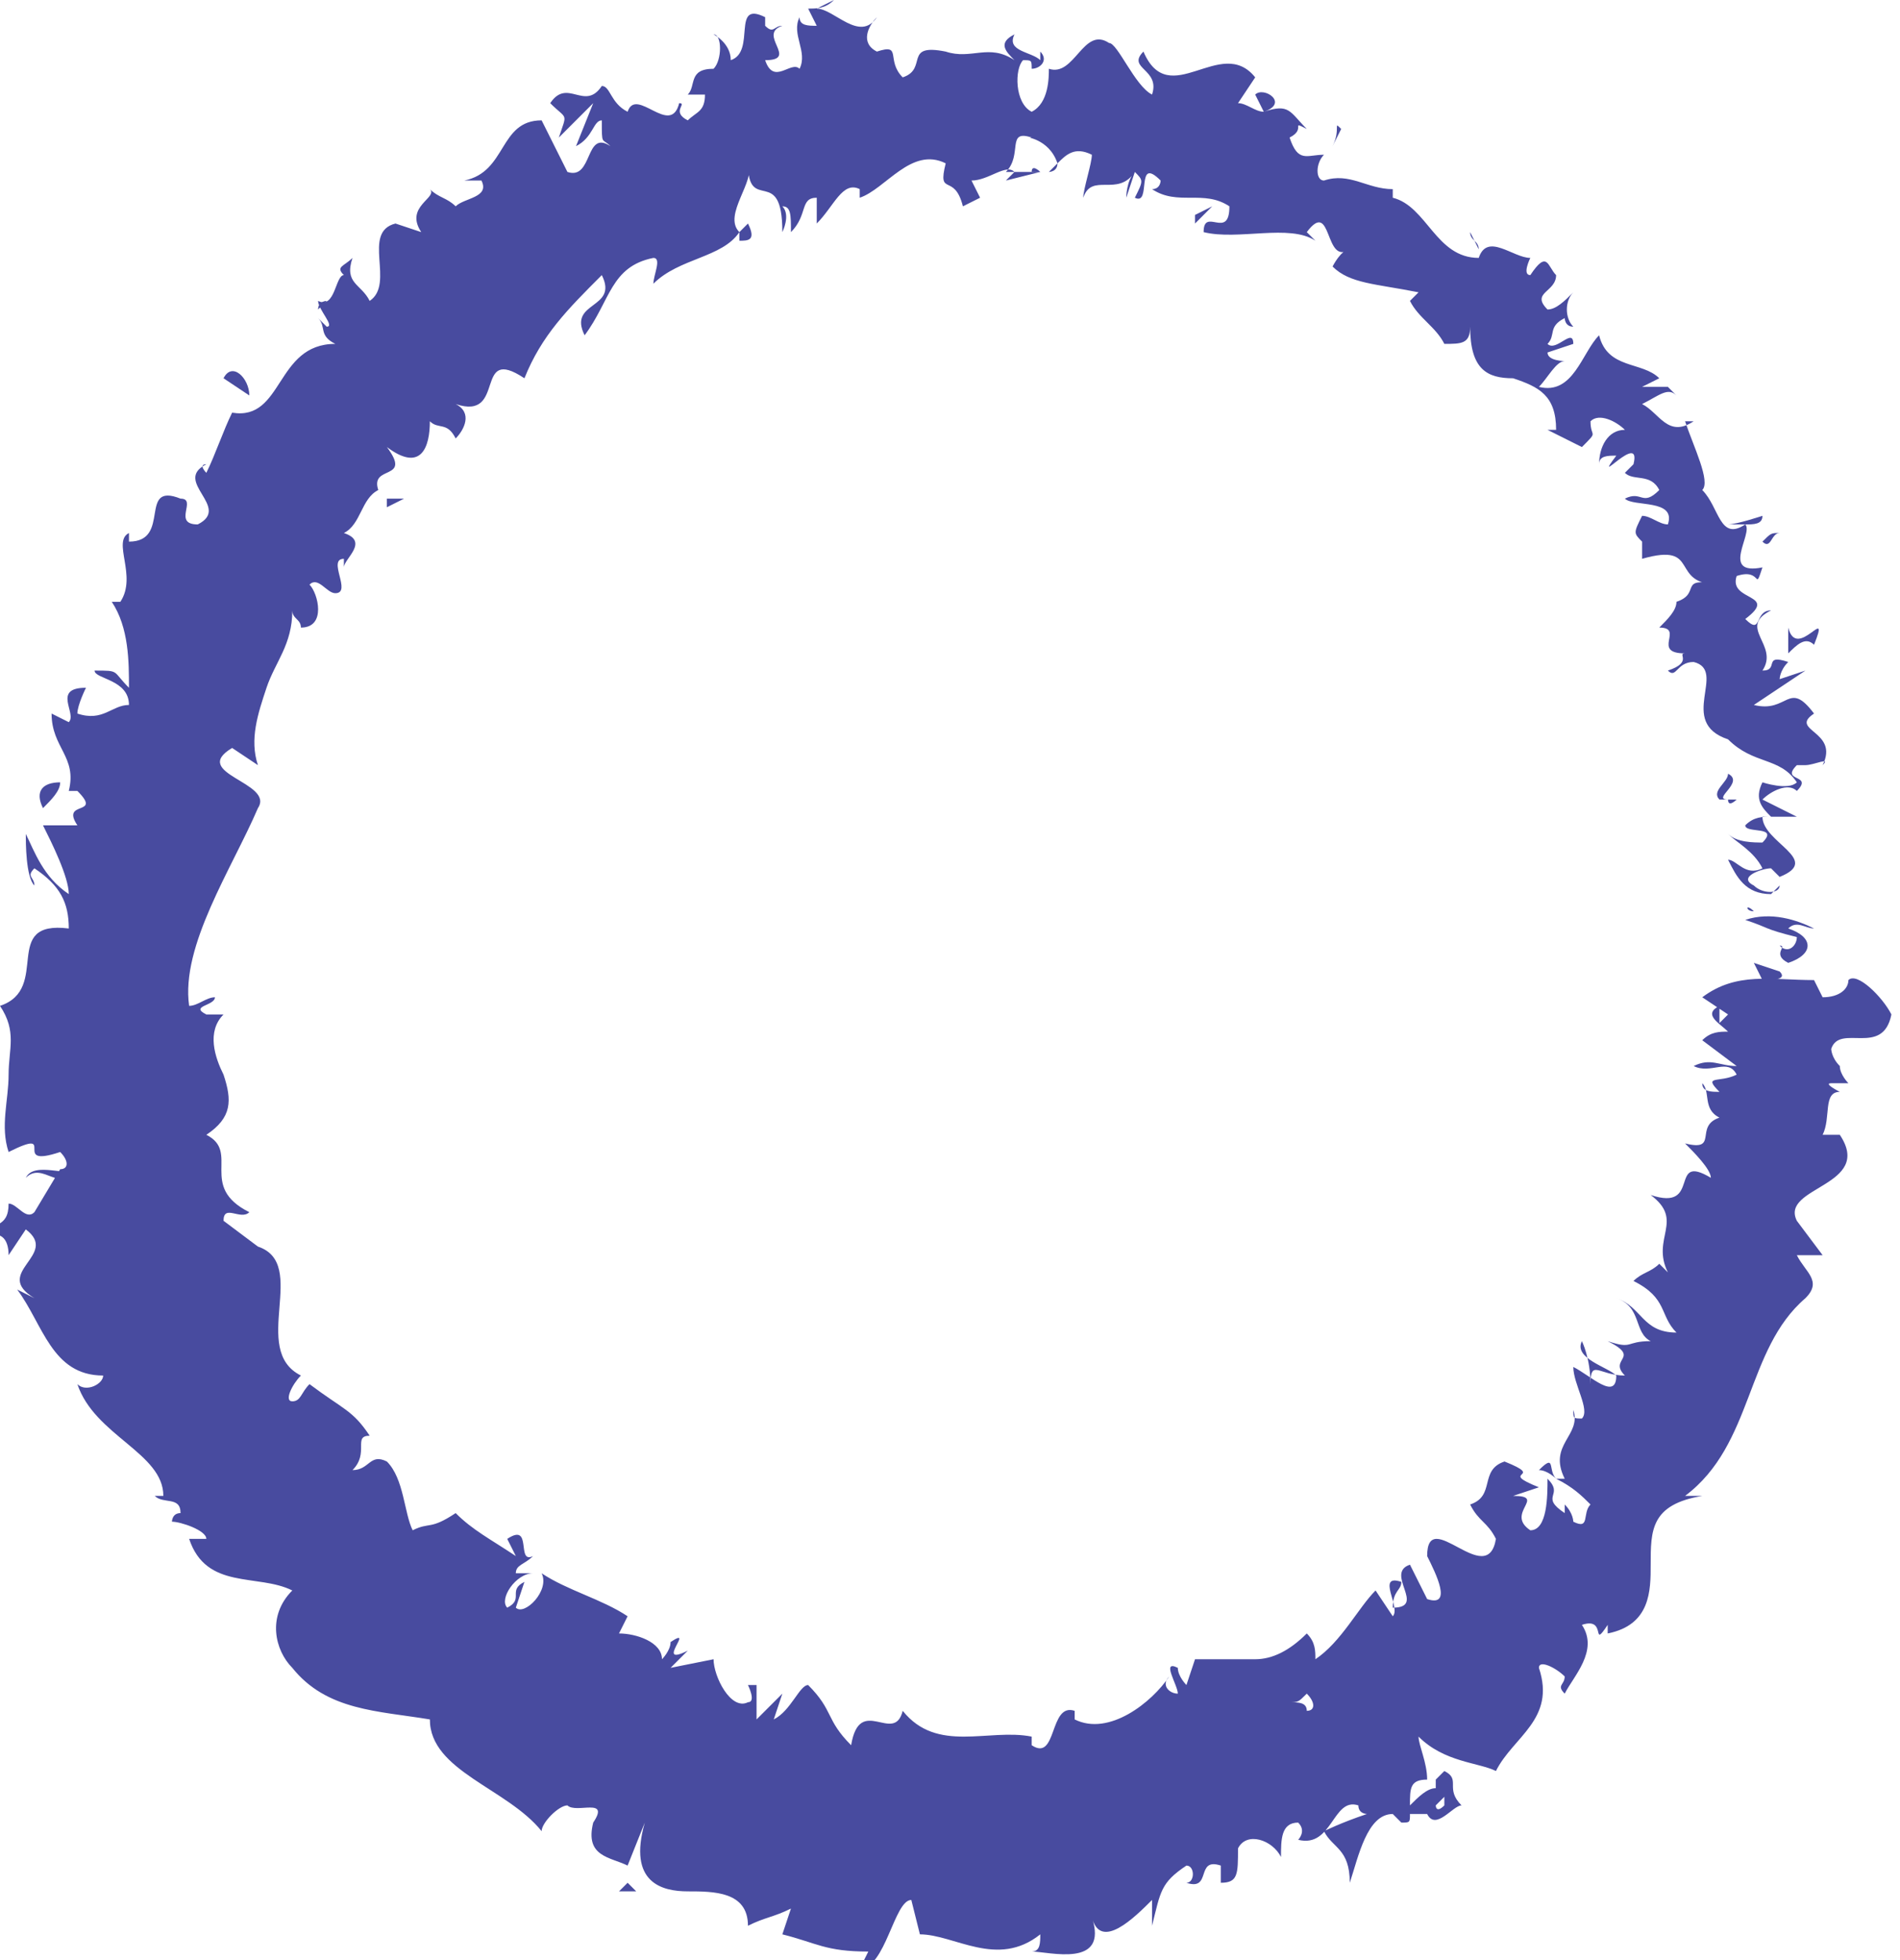 <!-- Generator: Adobe Illustrator 19.2.0, SVG Export Plug-In  -->
<svg version="1.1"
   xmlns="http://www.w3.org/2000/svg" xmlns:xlink="http://www.w3.org/1999/xlink" xmlns:a="http://ns.adobe.com/AdobeSVGViewerExtensions/3.0/"
   x="0px" y="0px" width="22.1px" height="22.8px" viewBox="0 0 22.1 22.8" style="enable-background:new 0 0 22.1 22.8;"
   xml:space="preserve">
<style type="text/css">
  .st0{fill:#484B9F;}
</style>
<defs>
</defs>
<g>
  <g>
    <g>
      <g>
        <g>
          <path class="st0" d="M20.5,11.4c0.1,0,0.3,0,0.2-0.1l-0.3-0.1L20.5,11.4z"/>
          <path class="st0" d="M21.1,10.8c-0.2-0.1-0.5-0.2-0.8-0.1c0.3,0.1,0.2,0.1,0.6,0.2c0,0.1-0.1,0.2-0.2,0.1
            c0.1,0-0.1,0.1,0.1,0.2c0.3-0.1,0.3-0.3,0-0.4C20.9,10.7,21,10.8,21.1,10.8z"/>
          <path class="st0" d="M17.2,2.9L17.2,2.9C17.3,2.9,17.3,2.9,17.2,2.9z"/>
          <path class="st0" d="M11.9,0.8C11.9,0.8,11.9,0.7,11.9,0.8C11.9,0.7,11.9,0.7,11.9,0.8z"/>
          <path class="st0" d="M10.9,0.4C10.9,0.4,10.9,0.4,10.9,0.4C10.9,0.4,10.9,0.4,10.9,0.4z"/>
          <path class="st0" d="M17.2,2.9l-0.1-0.2C17.1,2.8,17.2,2.8,17.2,2.9z"/>
          <path class="st0" d="M20.2,9.7C20.2,9.7,20.2,9.7,20.2,9.7C20.2,9.7,20.2,9.7,20.2,9.7L20.2,9.7z"/>
          <path class="st0" d="M19.3,4.4L19.3,4.4c0.1,0,0.1,0,0.2,0L19.3,4.4z"/>
          <path class="st0" d="M20.5,6c0,0-0.3,0.1-0.4,0.1c0.1,0,0.2,0,0.2,0C20.4,6.1,20.5,6.1,20.5,6z"/>
          <path class="st0" d="M21.2,9.1L21.2,9.1C21.2,9.1,21.2,9.1,21.2,9.1z"/>
          <path class="st0" d="M18.4,3.3C18.4,3.3,18.4,3.3,18.4,3.3C18.4,3.3,18.4,3.3,18.4,3.3z"/>
          <path class="st0" d="M19.7,13.2C19.7,13.2,19.7,13.2,19.7,13.2C19.7,13.2,19.7,13.2,19.7,13.2z"/>
          <polygon class="st0" points="21.3,11.4 21.3,11.4 21.4,11.4          "/>
          <path class="st0" d="M8.9,0.2C8.9,0.2,8.9,0.2,8.9,0.2C9,0.2,8.9,0.2,8.9,0.2z"/>
          <path class="st0" d="M0.3,13.7c0.2-0.2,0.4,0.2,0.6-0.1C0.8,13.7,0.4,13.5,0.3,13.7z"/>
          <path class="st0" d="M20.2,9.6C20.2,9.6,20.2,9.6,20.2,9.6C20.2,9.6,20.2,9.6,20.2,9.6z"/>
          <path class="st0" d="M0.9,13.6L0.9,13.6L0.9,13.6C0.9,13.6,0.9,13.6,0.9,13.6z"/>
          <path class="st0" d="M4.9,2.1c0,0,0.1,0.1,0.1,0.1C5,2.2,4.9,2.1,4.9,2.1z"/>
          <path class="st0" d="M8,1.1L8,1.1C7.9,1.1,7.9,1.1,8,1.1z"/>
          <path class="st0" d="M3.8,3.5c0,0-0.1,0-0.1,0.1C3.7,3.6,3.7,3.6,3.8,3.5C3.7,3.5,3.7,3.5,3.8,3.5z"/>
          <path class="st0" d="M2.6,4.8C2.7,4.8,2.7,4.8,2.6,4.8L2.6,4.8L2.6,4.8z"/>
          <path class="st0" d="M17.9,17.1c0.1,0,0.2,0.1,0.2,0.1C18,17.1,18.1,16.9,17.9,17.1z"/>
          <path class="st0" d="M20.3,9.7c-0.1,0-0.1,0-0.1,0c0,0,0,0,0,0C20.3,9.7,20.3,9.7,20.3,9.7z"/>
          <path class="st0" d="M5.3,5.1L5.1,5.3C5.2,5.2,5.2,5.2,5.3,5.1z"/>
          <path class="st0" d="M8.7,19.9L8.7,19.9C8.8,19.8,8.8,19.9,8.7,19.9z"/>
          <path class="st0" d="M4.7,5.8c-0.1,0-0.2,0-0.2,0c0,0,0,0,0,0.1L4.7,5.8z"/>
          <path class="st0" d="M18.1,17.2L18.1,17.2L18.1,17.2z"/>
          <path class="st0" d="M18.4,15.6c-0.1,0.2,0.3,0.3,0.4,0.4c0,0.3-0.3,0-0.5-0.1c0,0.2,0.2,0.5,0.1,0.6c-0.1,0-0.1,0-0.1-0.1
            c0.1,0.3-0.3,0.4-0.1,0.8c0,0-0.1,0-0.1,0c0.2,0.1,0.3,0.2,0.4,0.3c-0.1,0.1,0,0.3-0.2,0.2c0,0,0-0.1-0.1-0.2l0,0.1
            c-0.3-0.2,0-0.2-0.2-0.4c0,0.2,0,0.6-0.2,0.6c-0.3-0.2,0.2-0.4-0.2-0.4l0.3-0.1c-0.5-0.2,0.1-0.1-0.4-0.3
            c-0.3,0.1-0.1,0.4-0.4,0.5c0.1,0.2,0.2,0.2,0.3,0.4c-0.1,0.6-0.8-0.4-0.8,0.2c0.1,0.2,0.3,0.6,0,0.5l-0.2-0.4
            c-0.3,0.1,0.2,0.5-0.2,0.5c0-0.2,0.1-0.2,0.1-0.3c-0.3-0.1,0,0.3-0.1,0.4l-0.2-0.3c-0.2,0.2-0.4,0.6-0.7,0.8
            c0-0.1,0-0.2-0.1-0.3c-0.2,0.2-0.4,0.3-0.6,0.3c-0.2,0-0.5,0-0.7,0l-0.1,0.3c0,0-0.1-0.1-0.1-0.2c-0.2-0.1,0,0.2,0,0.3
            c-0.1,0-0.2-0.1-0.1-0.2c-0.2,0.3-0.7,0.7-1.1,0.5l0-0.1c-0.3-0.1-0.2,0.6-0.5,0.4l0-0.1c-0.5-0.1-1.1,0.2-1.5-0.3
            c-0.1,0.4-0.5-0.2-0.6,0.4c-0.3-0.3-0.2-0.4-0.5-0.7c-0.1,0-0.2,0.3-0.4,0.4l0.1-0.3l-0.3,0.3l0-0.4l-0.1,0c0,0,0.1,0.2,0,0.2
            c-0.2,0.1-0.4-0.3-0.4-0.5l-0.5,0.1c0.1-0.1,0.1-0.1,0.2-0.2c-0.4,0.2,0.1-0.3-0.2-0.1c0,0.1-0.1,0.2-0.1,0.2
            c0-0.2-0.3-0.3-0.5-0.3l0.1-0.2c-0.3-0.2-0.7-0.3-1-0.5c0.1,0.2-0.2,0.5-0.3,0.4l0.1-0.3c-0.2,0.1,0,0.2-0.2,0.3
            c-0.1-0.1,0.1-0.4,0.3-0.4l-0.2,0c0-0.1,0.1-0.1,0.2-0.2c-0.2,0.1,0-0.4-0.3-0.2L6,18.1c-0.3-0.2-0.5-0.3-0.7-0.5
            C5,17.8,5,17.7,4.8,17.8c-0.1-0.2-0.1-0.6-0.3-0.8c-0.2-0.1-0.2,0.1-0.4,0.1c0.2-0.2,0-0.4,0.2-0.4c-0.2-0.3-0.3-0.3-0.7-0.6
            c-0.1,0.1-0.1,0.2-0.2,0.2c-0.1,0,0-0.2,0.1-0.3l0,0c-0.6-0.3,0.1-1.3-0.5-1.5l0,0l-0.4-0.3c0-0.2,0.2,0,0.3-0.1
            c-0.6-0.3-0.1-0.7-0.5-0.9c0.3-0.2,0.3-0.4,0.2-0.7c-0.1-0.2-0.2-0.5,0-0.7l-0.2,0c-0.2-0.1,0.1-0.1,0.1-0.2
            c-0.1,0-0.2,0.1-0.3,0.1C2.1,11,2.7,10.1,3,9.4C3.2,9.1,2.2,9,2.7,8.7L3,8.9C2.9,8.6,3,8.3,3.1,8c0.1-0.3,0.3-0.5,0.3-0.9
            c0,0.1,0.1,0.1,0.1,0.2c0.3,0,0.2-0.4,0.1-0.5c0.1-0.1,0.2,0.1,0.3,0.1c0.2,0-0.1-0.4,0.1-0.4c0,0,0,0.1,0,0.1
            c0-0.1,0.3-0.3,0-0.4c0.2-0.1,0.2-0.4,0.4-0.5C4.3,5.4,4.8,5.6,4.5,5.2C4.9,5.5,5,5.2,5,4.9c0.1,0.1,0.2,0,0.3,0.2
            c0.1-0.1,0.2-0.3,0-0.4C5.9,4.9,5.5,4,6.1,4.4C6.3,3.9,6.6,3.6,7,3.2c0.2,0.4-0.4,0.3-0.2,0.7C7.1,3.5,7.1,3.1,7.6,3
            c0.1,0,0,0.2,0,0.3c0.3-0.3,0.8-0.3,1-0.6c0,0,0,0.1,0,0.1c0.1,0,0.2,0,0.1-0.2L8.6,2.7C8.4,2.5,8.8,2.1,8.7,1.9
            c0,0.6,0.4,0,0.4,0.8c0,0,0.1-0.2,0-0.3c0.1,0,0.1,0.1,0.1,0.3c0.2-0.2,0.1-0.4,0.3-0.4c0,0.1,0,0.1,0,0.3
            C9.7,2.4,9.8,2.1,10,2.2c0,0.1,0,0.1,0,0.1c0.3-0.1,0.6-0.6,1-0.4c-0.1,0.4,0.1,0.1,0.2,0.5c0,0,0.2-0.1,0.2-0.1l-0.1-0.2
            c0.2,0,0.4-0.2,0.5-0.1l-0.1,0.1l0.4-0.1L11.7,2c0.2-0.2,0-0.5,0.3-0.4c-0.1,0,0.2,0,0.3,0.3l0,0c0.1-0.1,0.2-0.2,0.4-0.1
            c0,0.1-0.1,0.4-0.1,0.5c0.1-0.3,0.4,0,0.6-0.3c-0.1,0.1-0.1,0.3-0.1,0.3L13.2,2c0.1,0.1,0.1,0.1,0,0.3c0.2,0.1,0-0.5,0.3-0.2
            c0,0,0,0.1-0.1,0.1c0.3,0.2,0.6,0,0.9,0.2c0,0.4-0.3,0-0.3,0.3c0.4,0.1,1-0.1,1.3,0.1l-0.1-0.1c0.3-0.4,0.2,0.4,0.5,0.2
            c-0.1,0-0.2,0.2-0.2,0.2c0.2,0.2,0.5,0.2,1,0.3l-0.1,0.1c0.1,0.2,0.3,0.3,0.4,0.5C17,4,17.1,4,17.1,3.8c0,0.5,0.2,0.6,0.5,0.6
            c0.3,0.1,0.5,0.2,0.5,0.6c0,0-0.2,0-0.1,0l0.4,0.2c0.2-0.2,0.1-0.1,0.1-0.3c0.1-0.1,0.3,0,0.4,0.1c-0.2,0-0.3,0.2-0.3,0.4
            c0-0.1,0.1-0.1,0.2-0.1C18.5,5.7,19.1,5,19,5.4l-0.1,0.1c0.1,0.1,0.3,0,0.4,0.2c-0.2,0.2-0.2,0-0.4,0.1c0.1,0.1,0.6,0,0.5,0.3
            c-0.1,0-0.2-0.1-0.3-0.1C19,6.2,19,6.2,19.1,6.3l0,0l0,0.3l0-0.1c0.7-0.2,0.3,0.3,0.9,0.3c-0.5-0.1-0.2,0.1-0.5,0.2
            c0,0.1-0.1,0.2-0.2,0.3c0.3,0-0.1,0.3,0.3,0.3c-0.1,0,0.1,0.1-0.2,0.2c0.1,0.1,0.1-0.1,0.3-0.1c0.4,0.1-0.2,0.7,0.4,0.9
            c0.3,0.3,0.6,0.2,0.8,0.5c-0.1,0.1-0.4,0-0.4,0c-0.1,0.2,0,0.3,0.1,0.4c-0.1,0-0.2,0-0.3,0.1c0,0.1,0.4,0,0.2,0.2
            c-0.1,0-0.3,0-0.4-0.1c0.1,0.1,0.3,0.2,0.4,0.4c-0.2,0.1-0.3-0.1-0.4-0.1c0.1,0.2,0.2,0.4,0.5,0.4l0.1-0.1c0,0.1-0.2,0.1-0.3,0
            c-0.2-0.1,0.1-0.2,0.2-0.2l0.1,0.1c0.5-0.2-0.2-0.4-0.2-0.7l0.4,0l-0.4-0.2c0.1-0.1,0.3-0.2,0.4-0.1c0.2-0.2-0.2-0.1,0-0.3
            c0,0,0.1,0,0.1,0L21,8.9c0.1,0,0.3-0.1,0.2,0c0.2-0.4-0.4-0.4-0.1-0.6l0,0c-0.3-0.4-0.3,0-0.7-0.1l0.6-0.4l-0.3,0.1
            c0,0,0-0.1,0.1-0.2c-0.3-0.1-0.1,0.1-0.3,0.1c0.2-0.3-0.3-0.5,0.1-0.7c-0.2,0-0.1,0.3-0.3,0.1c0.4-0.3-0.2-0.2-0.1-0.5
            c0.3-0.1,0.2,0.2,0.3-0.1c-0.5,0.1-0.1-0.4-0.2-0.5C20,6.3,20,5.9,19.8,5.7c0.1-0.1-0.1-0.5-0.2-0.8l0.1,0
            c-0.3,0.2-0.4-0.1-0.6-0.2c0.2-0.1,0.3-0.2,0.4-0.1l-0.1-0.1c-0.1,0-0.2,0-0.3,0l0.2-0.1c-0.2-0.2-0.6-0.1-0.7-0.5
            c-0.2,0.2-0.3,0.7-0.7,0.6c0.1-0.1,0.2-0.3,0.3-0.3c0,0-0.2,0-0.2-0.1l0.3-0.1c0-0.2-0.2,0.1-0.3,0c0.1-0.1,0-0.2,0.2-0.3
            c0,0,0,0.1,0.1,0.1c-0.1-0.1-0.1-0.3,0-0.4c-0.1,0.1-0.2,0.2-0.3,0.2c-0.2-0.2,0.1-0.2,0.1-0.4C18,3.1,18,2.9,17.8,3.2
            c-0.1,0,0-0.2,0-0.2c-0.2,0-0.5-0.3-0.6,0l0,0c0,0,0,0,0,0l0,0l0,0c-0.5,0-0.6-0.6-1-0.7l0-0.1c-0.3,0-0.5-0.2-0.8-0.1
            c-0.1,0-0.1-0.2,0-0.3c-0.2,0-0.3,0.1-0.4-0.2c0.2-0.1,0-0.2,0.2-0.1c-0.2-0.2-0.2-0.3-0.5-0.2C15,1.2,14.7,1,14.6,1.1l0.1,0.2
            c-0.1,0-0.2-0.1-0.3-0.1l0.2-0.3c-0.4-0.5-1,0.4-1.3-0.3c-0.2,0.2,0.2,0.2,0.1,0.5c-0.2-0.1-0.4-0.6-0.5-0.6
            c-0.3-0.2-0.4,0.4-0.7,0.3c0,0.1,0,0.4-0.2,0.5c-0.2-0.1-0.2-0.5-0.1-0.6c0.1,0,0.1,0,0.1,0.1c0.1,0,0.2-0.1,0.1-0.2l0,0.1
            c-0.1-0.1-0.4-0.1-0.3-0.3c-0.2,0.1-0.1,0.2,0,0.3c-0.3-0.2-0.5,0-0.8-0.1C11,0.5,11,0.6,11,0.6c-0.5-0.1-0.2,0.2-0.5,0.3
            c-0.2-0.2,0-0.4-0.3-0.3c-0.2-0.1-0.1-0.3,0-0.4C10,0.5,9.7,0.1,9.5,0.1L9.7,0C9.6,0.1,9.5,0.1,9.4,0.1l0.1,0.2
            c-0.1,0-0.2,0-0.2-0.1c-0.1,0.2,0.1,0.4,0,0.6C9.2,0.7,9,1,8.9,0.7c0.4,0-0.1-0.3,0.2-0.4c-0.1,0-0.1,0.1-0.2,0
            c0,0,0-0.1,0-0.1C8.5,0,8.8,0.6,8.5,0.7c0-0.2-0.2-0.3-0.2-0.3c0.1,0,0.1,0.3,0,0.4C8,0.8,8.1,1,8,1.1l0.2,0
            c0,0.2-0.1,0.2-0.2,0.3C7.8,1.3,8,1.2,7.9,1.2C7.8,1.6,7.4,1,7.3,1.3C7.1,1.2,7.1,1,7,1C6.8,1.3,6.6,0.9,6.4,1.2
            c0.2,0.2,0.2,0.1,0.1,0.4l0.4-0.4L6.7,1.7C6.9,1.6,6.9,1.4,7,1.4C7,1.7,7,1.6,7.1,1.7C6.8,1.5,6.9,2.1,6.6,2L6.3,1.4
            C5.8,1.4,5.9,2,5.4,2.1l0.2,0c0.1,0.2-0.2,0.2-0.3,0.3C5.2,2.3,5.1,2.3,5,2.2c0.1,0.1-0.3,0.2-0.1,0.5L4.6,2.6
            c-0.4,0.1,0,0.7-0.3,0.9C4.2,3.3,4,3.3,4.1,3C4,3.1,3.9,3.1,4,3.2c-0.1,0-0.1,0.4-0.3,0.3c0,0.1,0.2,0.3,0.1,0.3
            c0,0-0.1-0.1-0.1-0.1c0.1,0.1,0,0.2,0.2,0.3C3.2,4,3.3,4.9,2.7,4.8C2.6,5,2.5,5.3,2.4,5.5c0,0-0.1-0.1,0-0.1
            C2,5.6,2.7,5.9,2.3,6.1C2,6.1,2.3,5.8,2.1,5.8C1.6,5.6,2,6.3,1.5,6.3l0-0.1C1.3,6.3,1.6,6.7,1.4,7c0,0,0,0-0.1,0
            c0.2,0.3,0.2,0.7,0.2,1C1.3,7.8,1.4,7.8,1.1,7.8c0,0.1,0.4,0.1,0.4,0.4c-0.2,0-0.3,0.2-0.6,0.1C0.9,8.2,1,8,1,8
            C0.6,8,0.9,8.3,0.8,8.4L0.6,8.3c0,0.4,0.3,0.5,0.2,0.9l0.1,0c0.3,0.3-0.2,0.1,0,0.4l-0.4,0c0.1,0.2,0.3,0.6,0.3,0.8
            c-0.3-0.2-0.4-0.5-0.5-0.7c0,0.1,0,0.5,0.1,0.6c0-0.1-0.1-0.1,0-0.2c0.3,0.2,0.4,0.4,0.4,0.7c-0.8-0.1-0.2,0.7-0.8,0.9
            c0.2,0.3,0.1,0.5,0.1,0.8c0,0.3-0.1,0.6,0,0.9c0.6-0.3,0,0.2,0.6,0c0.1,0.1,0.1,0.2,0,0.2l-0.3,0.5c-0.1,0.1-0.2-0.1-0.3-0.1
            c0,0.3-0.2,0.2-0.3,0.4c0.2-0.1,0.3,0,0.3,0.2l0.2-0.3c0.4,0.3-0.4,0.5,0.1,0.8l-0.2-0.1C0.5,15.4,0.6,16,1.2,16
            c0,0.1-0.2,0.2-0.3,0.1c0.2,0.6,1,0.8,1,1.3l-0.1,0c0.1,0.1,0.3,0,0.3,0.2c-0.1,0-0.1,0.1-0.1,0.1c0.1,0,0.4,0.1,0.4,0.2
            l-0.2,0c0.2,0.6,0.8,0.4,1.2,0.6c-0.3,0.3-0.2,0.7,0,0.9l0,0c0.4,0.5,1,0.5,1.6,0.6c0,0.6,0.9,0.8,1.3,1.3
            c0-0.1,0.2-0.3,0.3-0.3c0.1,0.1,0.5-0.1,0.3,0.2l0,0c-0.1,0.4,0.2,0.4,0.4,0.5l0.2-0.5C7.3,21.9,7.7,22,8,22
            c0.3,0,0.7,0,0.7,0.4c0.2-0.1,0.3-0.1,0.5-0.2l-0.1,0.3c0.4,0.1,0.5,0.2,1,0.2l-0.1,0.2c0.3,0,0.4-0.8,0.6-0.8l0.1,0.4
            c0.4,0,0.9,0.4,1.4,0c0,0.1,0,0.2-0.1,0.2c0.2,0,0.9,0.2,0.7-0.4c0.1,0.4,0.5,0,0.7-0.2l0,0.3c0.1-0.4,0.1-0.5,0.4-0.7
            c0.1,0,0.1,0.2,0,0.2c0.3,0.1,0.1-0.3,0.4-0.2l0,0.2c0.2,0,0.2-0.1,0.2-0.4c0.1-0.2,0.4-0.1,0.5,0.1c0-0.2,0-0.4,0.2-0.4
            c0.1,0.1,0,0.2,0,0.2c0.4,0.1,0.4-0.5,0.7-0.4c0,0.1,0.1,0.1,0.1,0.1c-0.3,0.1-0.5,0.2-0.5,0.2c0.1,0.2,0.3,0.2,0.3,0.6
            c0.1-0.3,0.2-0.8,0.5-0.8c0,0,0,0,0.1,0.1l0,0c0.1,0,0.1,0,0.1-0.1c0.1,0,0.1,0,0.2,0c0.1,0.2,0.3-0.1,0.4-0.1
            c-0.2-0.2,0-0.3-0.2-0.4c0,0,0,0-0.1,0.1c0,0,0,0,0,0.1l0,0c-0.1,0-0.2,0.1-0.3,0.2c0-0.2,0-0.3,0.2-0.3c0-0.2-0.1-0.4-0.1-0.5
            c0.3,0.3,0.7,0.3,0.9,0.4c0.2-0.4,0.7-0.6,0.5-1.2c0-0.1,0.2,0,0.3,0.1c0,0.1-0.1,0.1,0,0.2c0.1-0.2,0.4-0.5,0.2-0.8
            c0.3-0.1,0.1,0.3,0.3,0l0,0.1c0.5-0.1,0.5-0.5,0.5-0.8c0-0.4,0-0.7,0.6-0.8c-0.1,0-0.1,0-0.2,0c0.8-0.6,0.7-1.7,1.4-2.3
            c0.2-0.2,0-0.3-0.1-0.5l0.3,0l-0.3-0.4c-0.2-0.4,0.9-0.4,0.5-1l-0.2,0c0.1-0.2,0-0.5,0.2-0.5c0,0-0.2-0.1-0.1-0.1l0.2,0
            c0,0-0.1-0.1-0.1-0.2c-0.1-0.1-0.1-0.2-0.1-0.2c0.1-0.3,0.6,0.1,0.7-0.4c-0.1-0.2-0.4-0.5-0.5-0.4c0,0.1-0.1,0.2-0.3,0.2
            l-0.1-0.2c-0.5,0-0.9-0.1-1.3,0.2l0.3,0.2L20,11.9l0-0.2c-0.2,0.1,0,0.2,0.1,0.3c-0.1,0-0.2,0-0.3,0.1l0.4,0.3
            c-0.2,0-0.3-0.1-0.5,0c0.2,0.1,0.4-0.1,0.5,0.1c-0.2,0.1-0.4,0-0.2,0.2c-0.1,0-0.2,0-0.2-0.1c0.1,0.1,0,0.3,0.2,0.4
            c-0.3,0.1,0,0.4-0.4,0.3c0.1,0.1,0.3,0.3,0.3,0.4c-0.5-0.3-0.1,0.4-0.7,0.2c0.4,0.3,0,0.5,0.2,0.9c0,0-0.1-0.1-0.1-0.1
            c-0.1,0.1-0.2,0.1-0.3,0.2c0.4,0.2,0.3,0.4,0.5,0.6c-0.4,0-0.4-0.3-0.7-0.4c0.3,0.1,0.2,0.4,0.4,0.5c-0.3,0-0.2,0.1-0.5,0
            c0.4,0.2,0,0.2,0.2,0.4c-0.3,0-0.4-0.2-0.4,0.1C18.5,15.8,18.4,15.6,18.4,15.6z M15.4,19.6L15.4,19.6
            C15.5,19.6,15.5,19.5,15.4,19.6C15.5,19.5,15.5,19.6,15.4,19.6z M15,19.8c0.1,0,0.1,0,0.2-0.1c0.1,0.1,0.1,0.2,0,0.2
            C15.2,19.8,15.1,19.8,15,19.8z M16.8,21c-0.1,0.1-0.1,0-0.1,0c0,0,0.1-0.1,0.1-0.1l0,0C16.8,20.9,16.8,21,16.8,21z"/>
          <path class="st0" d="M16.8,20.6C16.8,20.6,16.8,20.6,16.8,20.6C16.8,20.6,16.7,20.6,16.8,20.6L16.8,20.6L16.8,20.6z"/>
          <path class="st0" d="M17.3,2.9L17.3,2.9C17.3,2.9,17.3,3,17.3,2.9C17.3,3,17.3,2.9,17.3,2.9z"/>
          <polygon class="st0" points="9.2,19.9 9.2,19.9 9.2,19.9           "/>
          <path class="st0" d="M18.5,5.4C18.5,5.4,18.5,5.4,18.5,5.4C18.5,5.5,18.5,5.4,18.5,5.4z"/>
          <path class="st0" d="M19.1,6.3l0,0.2C19.1,6.4,19.1,6.3,19.1,6.3z"/>
          <path class="st0" d="M19.4,7.1c0,0,0.1,0,0.1,0l0,0L19.4,7.1z"/>
          <path class="st0" d="M8.6,2.8C8.6,2.8,8.6,2.9,8.6,2.8C8.5,2.9,8.5,2.9,8.6,2.8z"/>
          <path class="st0" d="M12.3,1.9c0,0-0.1,0.1-0.1,0.1C12.2,2,12.3,2,12.3,1.9z"/>
          <polygon class="st0" points="5.3,5.1 5.3,5.1 5.3,5.1          "/>
          <path class="st0" d="M12,2C12,2,12.1,2,12.1,2C12.1,2,12,1.9,12,2z"/>
          <path class="st0" d="M20.2,10.4L20.2,10.4C20.3,10.4,20.3,10.4,20.2,10.4L20.2,10.4z"/>
          <path class="st0" d="M20.3,10.4L20.3,10.4C20.3,10.5,20.3,10.4,20.3,10.4z"/>
          <path class="st0" d="M20.4,10.6L20.4,10.6C20.3,10.5,20.3,10.6,20.4,10.6z"/>
          <path class="st0" d="M20.2,9.3l-0.1,0C20.1,9.4,20.2,9.3,20.2,9.3z"/>
          <path class="st0" d="M20.1,9c0,0.1-0.2,0.2-0.1,0.3l0.1,0C19.9,9.3,20.3,9.1,20.1,9z"/>
          <path class="st0" d="M20.8,7.3l0,0.3c0.1-0.1,0.2-0.2,0.3-0.1C21.3,7,20.9,7.7,20.8,7.3z"/>
          <path class="st0" d="M20.5,6.3c0.1,0.1,0.1-0.1,0.2-0.1C20.6,6.2,20.6,6.2,20.5,6.3z"/>
          <path class="st0" d="M15.5,1.7l0.1-0.2C15.5,1.4,15.6,1.5,15.5,1.7z"/>
          <polygon class="st0" points="13.9,2.5 13.9,2.6 14.1,2.4           "/>
          <polygon class="st0" points="13.6,0.5 13.7,0.5 13.4,0.5           "/>
          <path class="st0" d="M2.6,4.4l0.3,0.2C2.9,4.4,2.7,4.2,2.6,4.4z"/>
          <path class="st0" d="M0.7,9.1c-0.2,0-0.3,0.1-0.2,0.3C0.6,9.3,0.7,9.2,0.7,9.1z"/>
          <polygon class="st0" points="7.3,21.9 7.2,22 7.4,22           "/>
        </g>
      </g>
    </g>
  </g>
</g>
</svg>
